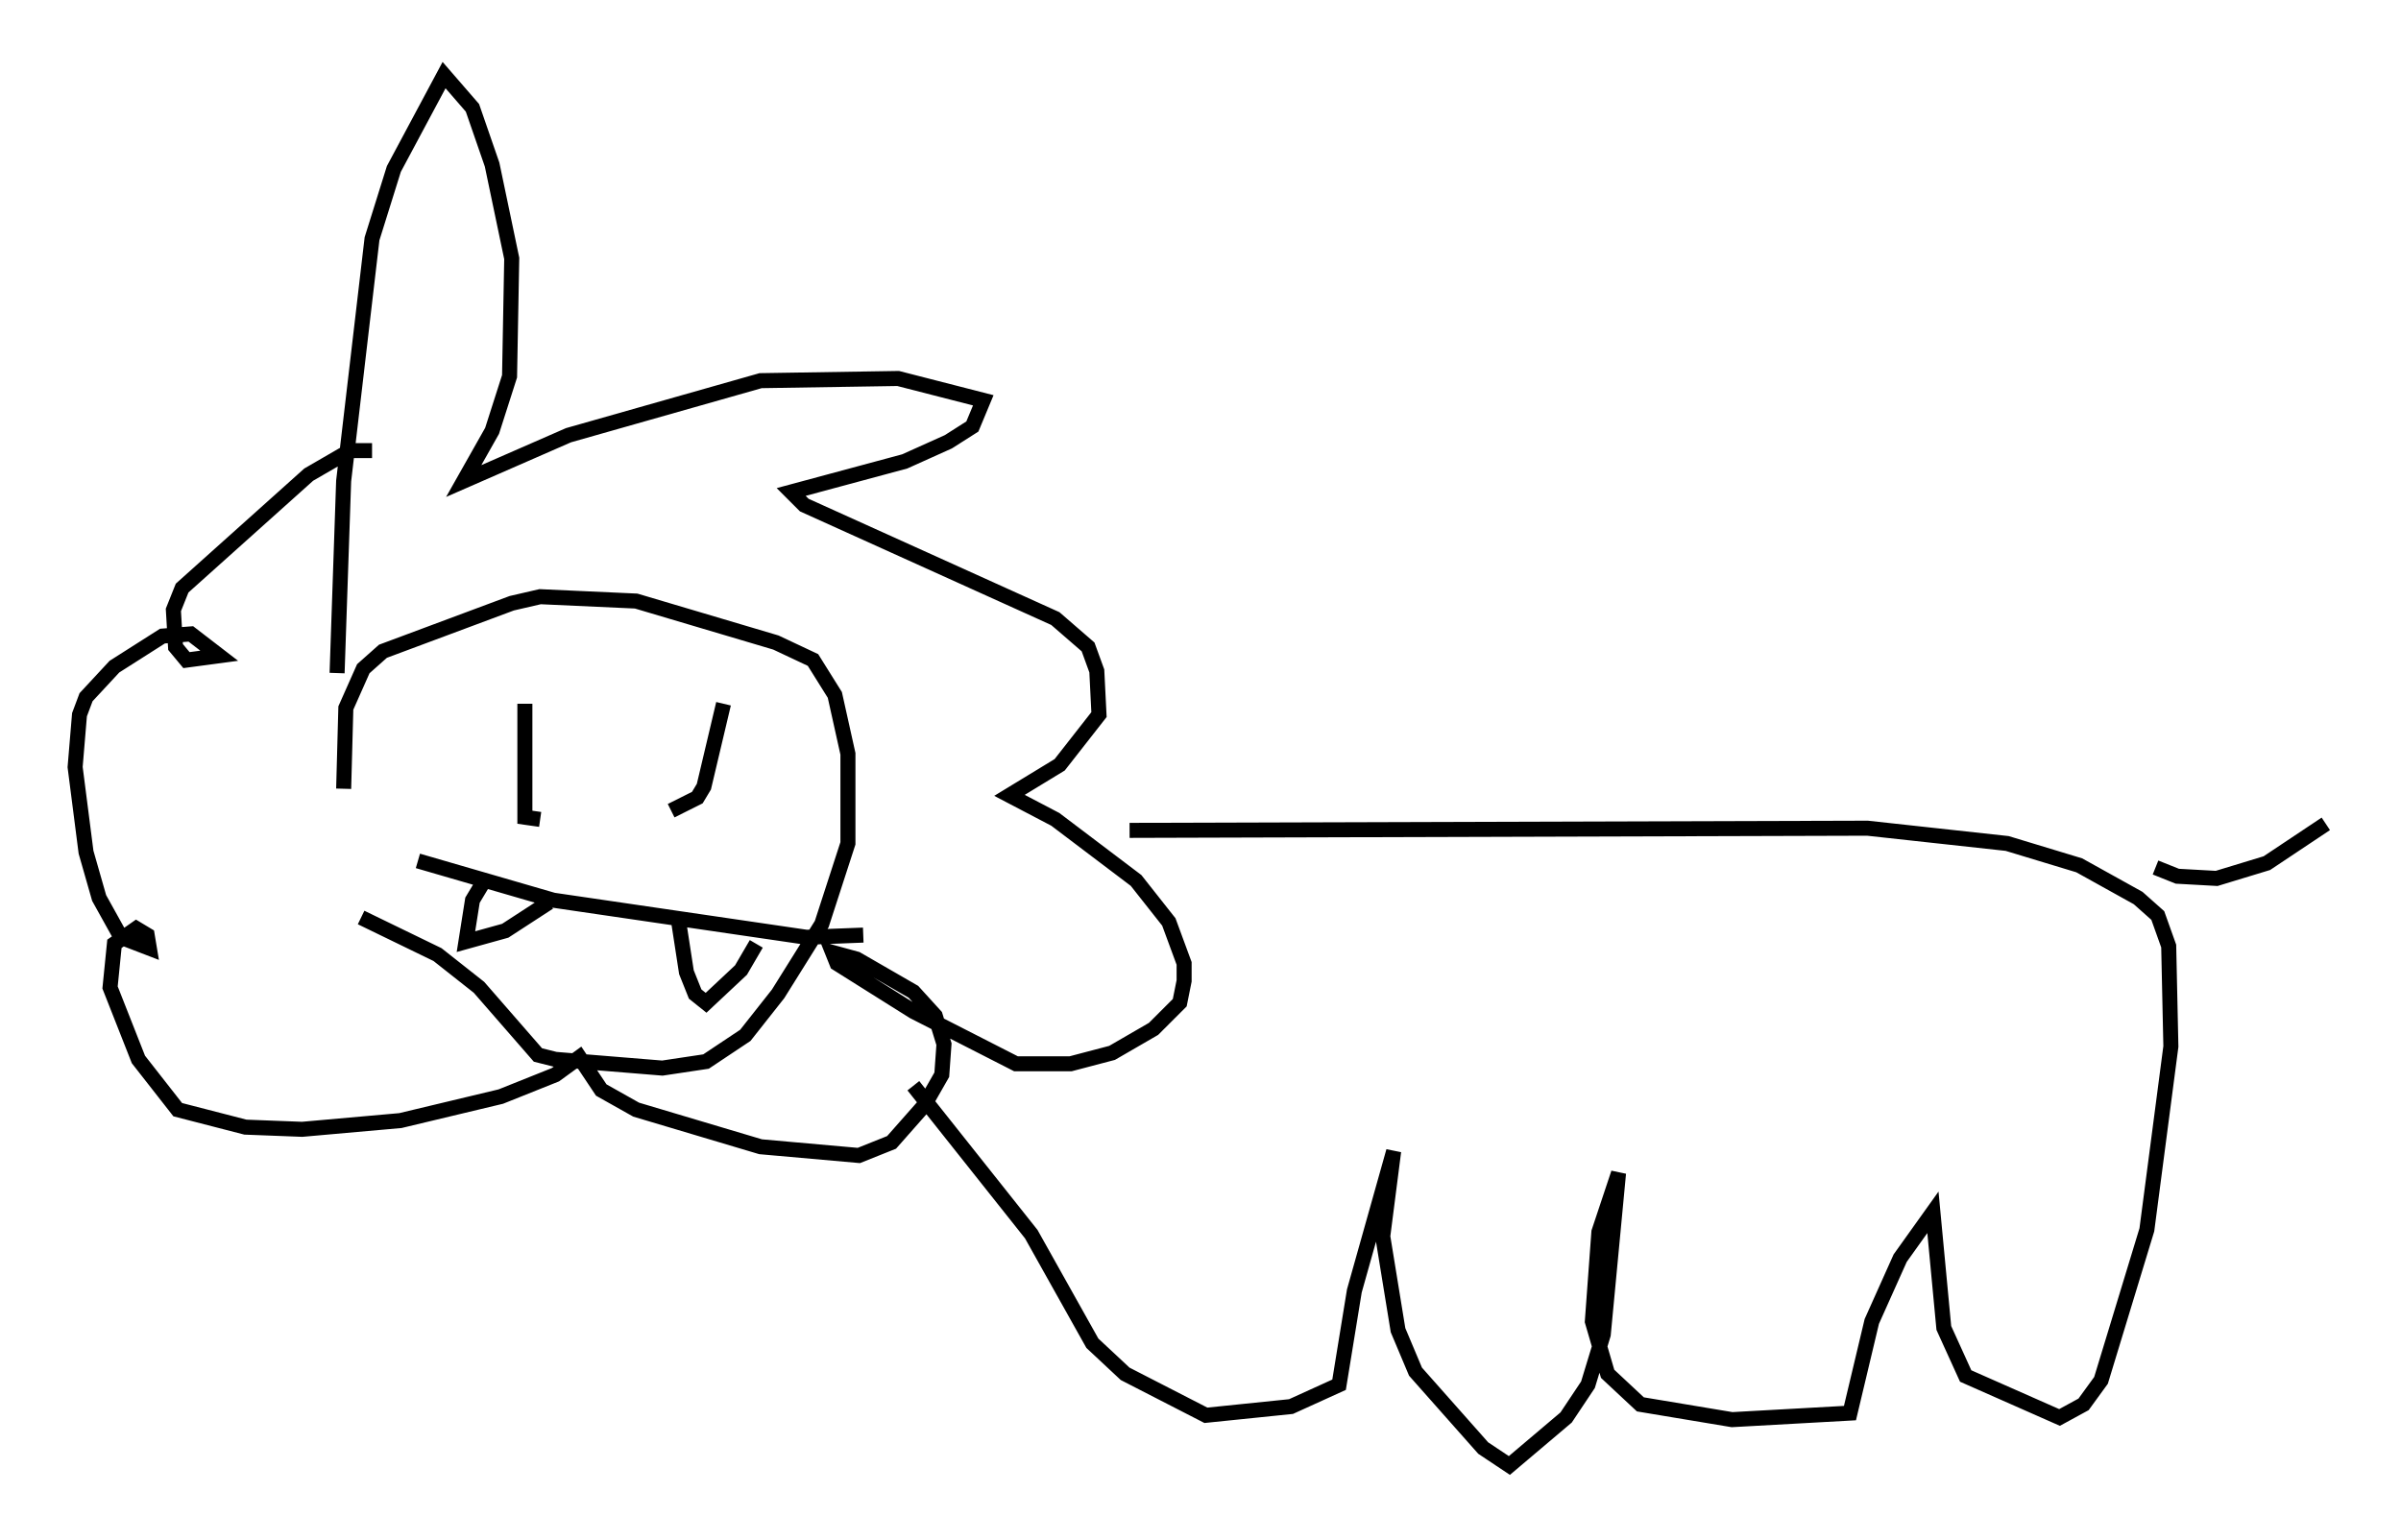 <?xml version="1.0" encoding="utf-8" ?>
<svg baseProfile="full" height="102.525" version="1.1" width="159.754" xmlns="http://www.w3.org/2000/svg" xmlns:ev="http://www.w3.org/2001/xml-events" xmlns:xlink="http://www.w3.org/1999/xlink"><defs /><rect fill="white" height="102.525" width="159.754" x="0" y="0" /><path d="M24.754, 60.05 m-1.888, -7.553 l0.145, -5.374 1.162, -2.615 l1.307, -1.162 8.57, -3.196 l1.888, -0.436 6.391, 0.291 l9.296, 2.76 2.469, 1.162 l1.453, 2.324 0.872, 3.922 l0.0, 5.955 -1.743, 5.374 l-2.905, 4.648 -2.179, 2.76 l-2.615, 1.743 -2.905, 0.436 l-7.117, -0.581 -1.162, -0.291 l-3.922, -4.503 -2.76, -2.179 l-5.084, -2.469 m-1.598, -16.268 l0.436, -12.782 1.888, -16.123 l1.453, -4.648 3.341, -6.246 l1.888, 2.179 1.307, 3.777 l1.307, 6.246 -0.145, 7.844 l-1.162, 3.631 -1.888, 3.341 l6.972, -3.05 12.782, -3.631 l9.151, -0.145 5.665, 1.453 l-0.726, 1.743 -1.598, 1.017 l-2.905, 1.307 -7.553, 2.034 l0.872, 0.872 16.704, 7.553 l2.179, 1.888 0.581, 1.598 l0.145, 2.905 -2.615, 3.341 l-3.341, 2.034 3.05, 1.598 l5.374, 4.067 2.179, 2.76 l1.017, 2.76 0.0, 1.162 l-0.291, 1.453 -1.743, 1.743 l-2.76, 1.598 -2.76, 0.726 l-3.631, 0.0 -6.827, -3.486 l-5.084, -3.196 -0.291, -0.726 l1.598, 0.436 3.777, 2.179 l1.453, 1.598 0.581, 1.888 l-0.145, 2.034 -1.162, 2.034 l-2.179, 2.469 -2.179, 0.872 l-6.536, -0.581 -8.279, -2.469 l-2.324, -1.307 -1.453, -2.179 l-1.598, 1.162 -3.631, 1.453 l-6.682, 1.598 -6.536, 0.581 l-3.777, -0.145 -4.503, -1.162 l-2.615, -3.341 -1.888, -4.793 l0.291, -2.905 1.453, -1.017 l0.726, 0.436 0.145, 0.872 l-1.888, -0.726 -1.453, -2.615 l-0.872, -3.05 -0.726, -5.665 l0.291, -3.486 0.436, -1.162 l1.888, -2.034 3.196, -2.034 l1.888, -0.145 1.888, 1.453 l-2.179, 0.291 -0.726, -0.872 l-0.145, -2.469 0.581, -1.453 l8.425, -7.553 2.76, -1.598 l1.453, 0.0 m10.168, 16.849 l0.0, 7.553 1.017, 0.145 m12.201, -7.698 l-1.307, 5.52 -0.436, 0.726 l-1.743, 0.872 m-16.849, 3.341 l9.006, 2.615 16.849, 2.469 l3.777, -0.145 m-25.128, -3.777 l-0.872, 1.453 -0.436, 2.76 l2.615, -0.726 2.905, -1.888 m8.57, 0.872 l0.581, 3.777 0.581, 1.453 l0.726, 0.581 2.324, -2.179 l1.017, -1.743 m24.838, -7.553 l49.095, -0.145 9.296, 1.017 l4.793, 1.453 3.922, 2.179 l1.307, 1.162 0.726, 2.034 l0.145, 6.682 -1.598, 12.201 l-3.05, 10.022 -1.162, 1.598 l-1.598, 0.872 -6.246, -2.76 l-1.453, -3.196 -0.726, -7.698 l-2.179, 3.05 -1.888, 4.212 l-1.453, 6.101 -7.844, 0.436 l-6.101, -1.017 -2.179, -2.034 l-1.017, -3.486 0.436, -5.955 l1.307, -3.922 -1.017, 10.749 l-1.017, 3.341 -1.453, 2.179 l-3.777, 3.196 -1.743, -1.162 l-4.503, -5.084 -1.162, -2.76 l-1.017, -6.246 0.726, -5.665 l-2.615, 9.296 -1.017, 6.246 l-3.196, 1.453 -5.665, 0.581 l-5.374, -2.76 -2.179, -2.034 l-4.067, -7.263 -7.844, -9.877 m82.648, -14.525 l1.453, 0.581 2.615, 0.145 l3.341, -1.017 3.922, -2.615 " fill="none" stroke="black" stroke-width="1" /></svg>